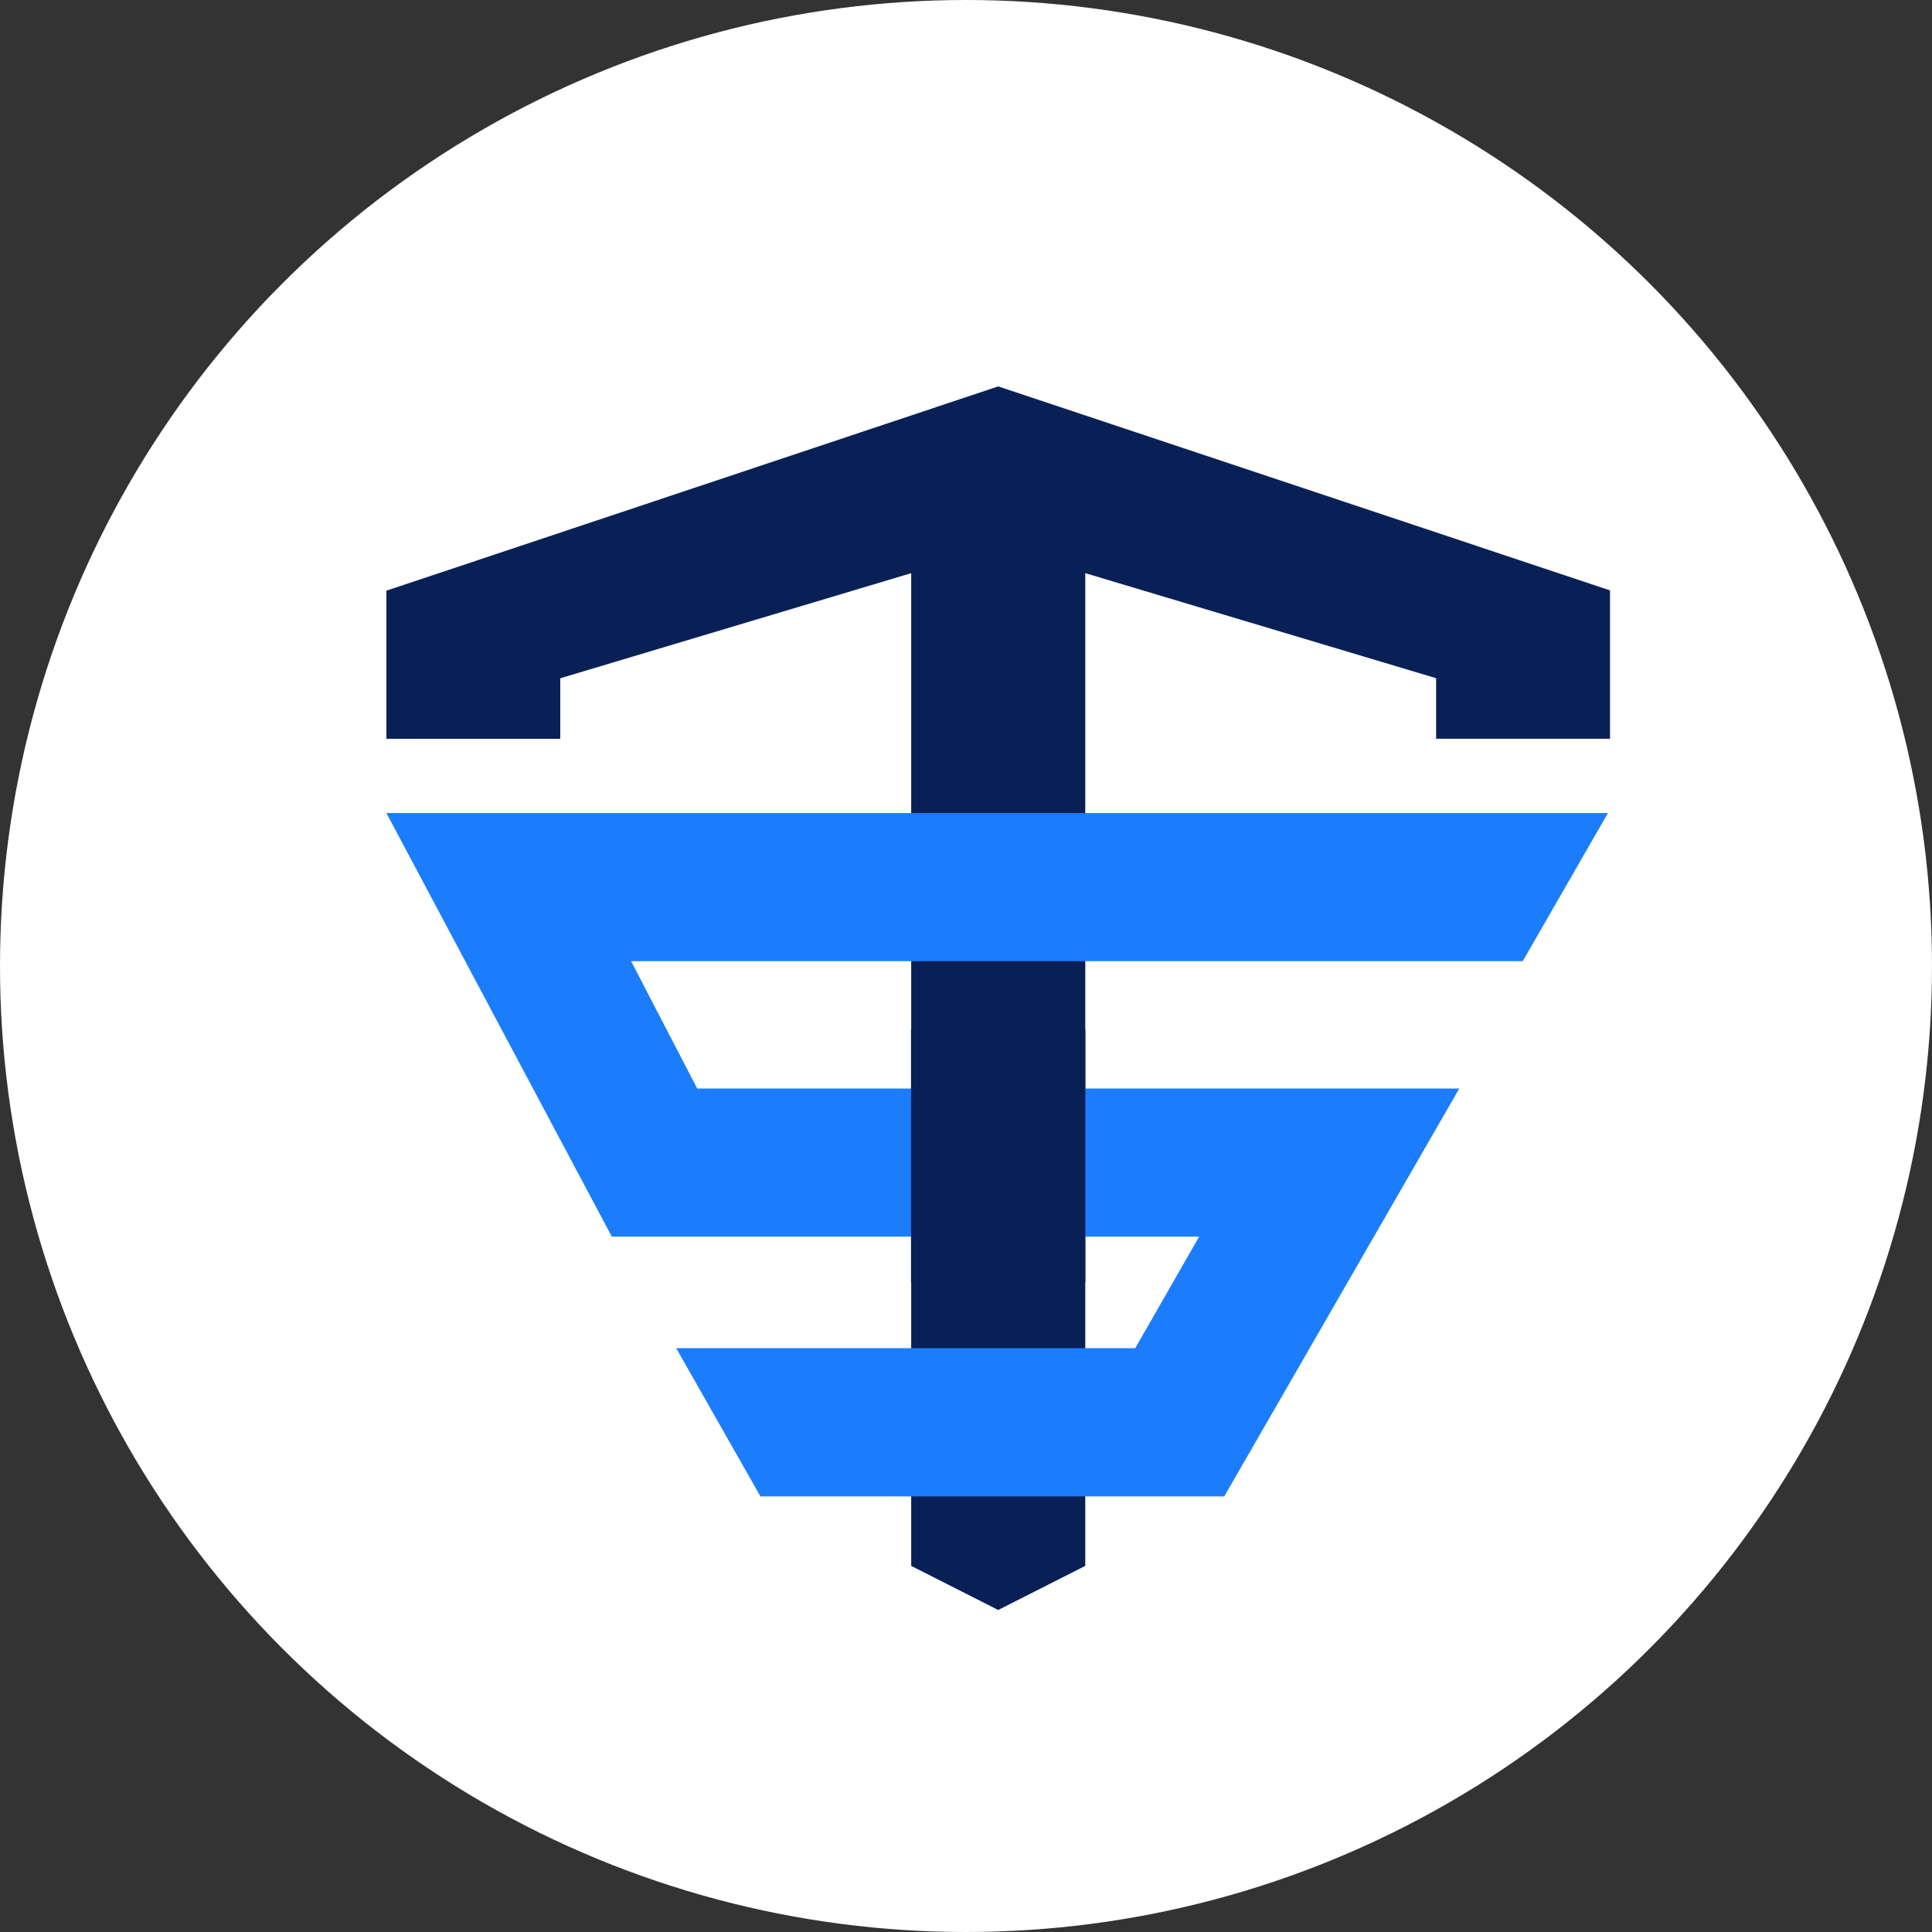 <svg id="logo-circle" xmlns="http://www.w3.org/2000/svg" width="30" height="30" viewBox="0 0 30 30">
  <rect x="0" y="0" width="30" height="30" fill="#333333" stroke="none"/>
  <circle id="Oval" cx="15" cy="15" r="15" fill="#fff"/>
  <g id="Group_Copy" data-name="Group Copy" transform="translate(6 6)">
    <path id="Fill_4" data-name="Fill 4" d="M19,5.471H16.3v-.94L10.852,2.9V18.315L9.5,19l-1.351-.685V2.9L2.7,4.532v.94H0v-2.3L9.5,0,19,3.167Z" fill="#092057"/>
    <path id="Combined_Shape" data-name="Combined Shape" d="M5.808,10.611,4.5,8.309h7.128l.992-1.732h-1.1l0,0H3.5L0,0H18.968L17.645,2.3H3.8L4.826,4.277h5.861l0,0h5.973L13.01,10.611Z" transform="translate(0 6.625)" fill="#1c7dfc"/>
    <rect id="Rectangle_Copy_5" data-name="Rectangle Copy 5" width="2.707" height="3.918" transform="translate(8.146 9.991)" fill="#092057"/>
  </g>
</svg>
